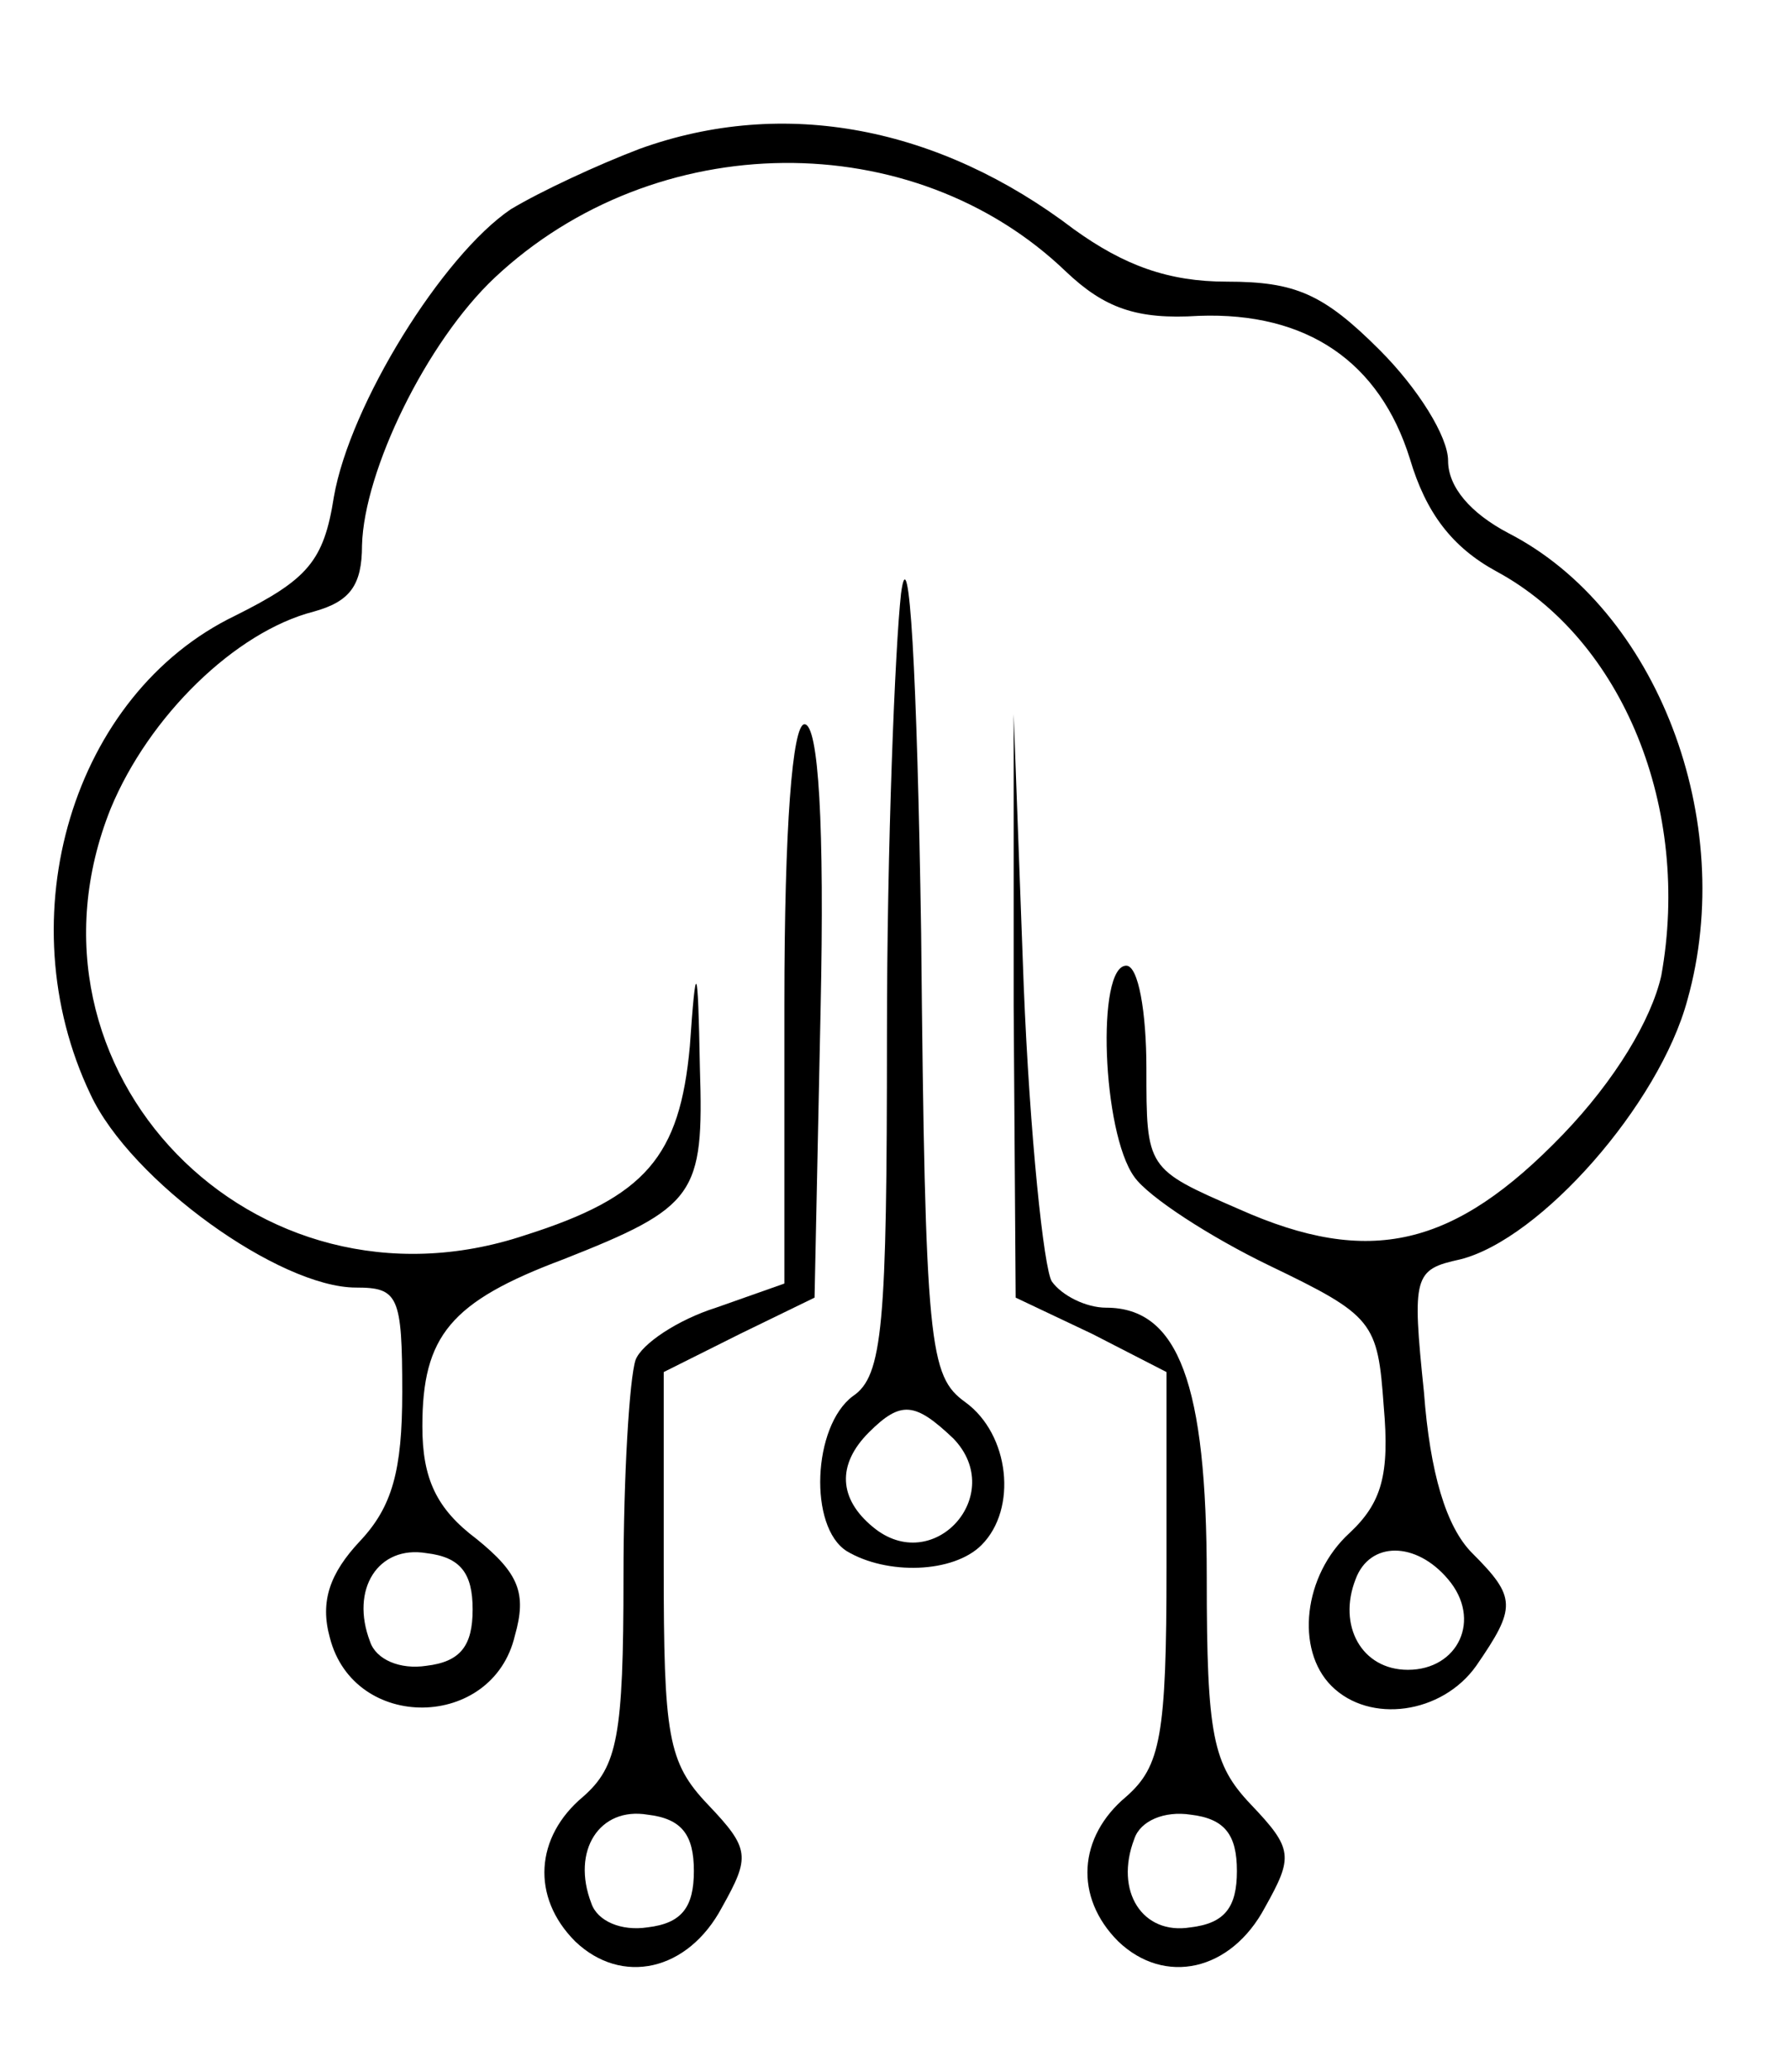 <?xml version="1.0" standalone="no"?>
<!DOCTYPE svg PUBLIC "-//W3C//DTD SVG 20010904//EN"
 "http://www.w3.org/TR/2001/REC-SVG-20010904/DTD/svg10.dtd">
<svg version="1.0" xmlns="http://www.w3.org/2000/svg"
 width="89pt" height="103pt" viewBox="0 0 89 103"
 preserveAspectRatio="xMidYMid meet">

<g transform="translate(0,103) scale(0.1,-0.1)"
fill="#000000" stroke="none">
<path d="M318 956 c-21 -8 -49 -21 -64 -30 -34 -23 -80 -97 -88 -143 -5 -32
-13 -41 -49 -59 -81 -39 -114 -150 -72 -238 20 -43 94 -96 132 -96 21 0 23 -4
23 -52 0 -39 -5 -57 -21 -74 -15 -16 -20 -30 -15 -48 12 -47 81 -46 92 1 6 21
2 31 -19 48 -20 15 -27 30 -27 56 0 45 14 62 70 83 66 26 70 32 68 95 -1 54
-2 54 -5 11 -5 -55 -22 -75 -82 -94 -135 -45 -258 82 -206 212 19 46 62 88
101 98 18 5 24 13 24 33 1 37 32 101 66 133 80 75 208 76 284 3 19 -18 35 -24
66 -22 54 2 90 -23 105 -71 8 -27 21 -44 43 -56 63 -34 97 -118 82 -201 -5
-22 -23 -52 -49 -79 -54 -56 -96 -66 -161 -37 -46 20 -46 20 -46 70 0 28 -4
51 -10 51 -15 0 -12 -83 4 -105 7 -10 38 -30 67 -44 52 -25 54 -28 57 -70 3
-34 -1 -48 -17 -63 -23 -21 -27 -58 -9 -76 19 -19 55 -14 72 10 20 29 20 34
-2 56 -13 13 -21 40 -24 80 -6 58 -5 61 18 66 40 10 99 77 113 129 25 89 -15
194 -89 232 -19 10 -30 23 -30 36 0 12 -15 36 -34 55 -28 28 -42 34 -76 34
-29 0 -51 8 -76 26 -67 51 -144 66 -216 40z m-83 -726 c0 -18 -6 -26 -23 -28
-13 -2 -25 3 -28 12 -10 26 4 48 28 44 17 -2 23 -10 23 -28z m485 15 c17 -20
5 -45 -20 -45 -23 0 -35 22 -26 45 7 19 30 19 46 0z"/>
<path d="M448 735 c-3 -27 -7 -126 -7 -219 0 -145 -2 -170 -17 -180 -20 -15
-22 -65 -3 -77 20 -12 53 -11 67 3 18 18 14 55 -8 71 -18 13 -20 27 -22 233
-2 130 -6 199 -10 169z m26 -420 c27 -28 -10 -69 -40 -44 -17 14 -18 31 -2 47
16 16 23 15 42 -3z"/>
<path d="M390 531 l0 -139 -34 -12 c-19 -6 -37 -18 -40 -26 -3 -9 -6 -57 -6
-108 0 -79 -3 -94 -20 -109 -24 -20 -26 -50 -4 -72 23 -22 56 -15 73 17 14 25
14 29 -7 51 -20 21 -22 34 -22 119 l0 96 38 19 37 18 3 143 c2 92 -1 142 -8
142 -6 0 -10 -51 -10 -139z m-45 -431 c0 -18 -6 -26 -23 -28 -13 -2 -25 3 -28
12 -10 26 4 48 28 44 17 -2 23 -10 23 -28z"/>
<path d="M504 530 l1 -145 38 -18 37 -19 0 -97 c0 -84 -3 -99 -20 -114 -24
-20 -26 -50 -4 -72 23 -22 56 -15 73 17 14 25 14 29 -7 51 -19 20 -22 34 -22
113 0 96 -14 134 -50 134 -10 0 -22 6 -27 13 -4 6 -11 73 -14 147 l-5 135 0
-145z m111 -430 c0 -18 -6 -26 -23 -28 -24 -4 -38 18 -28 44 3 9 15 14 28 12
17 -2 23 -10 23 -28z"/>
</g>
</svg>
